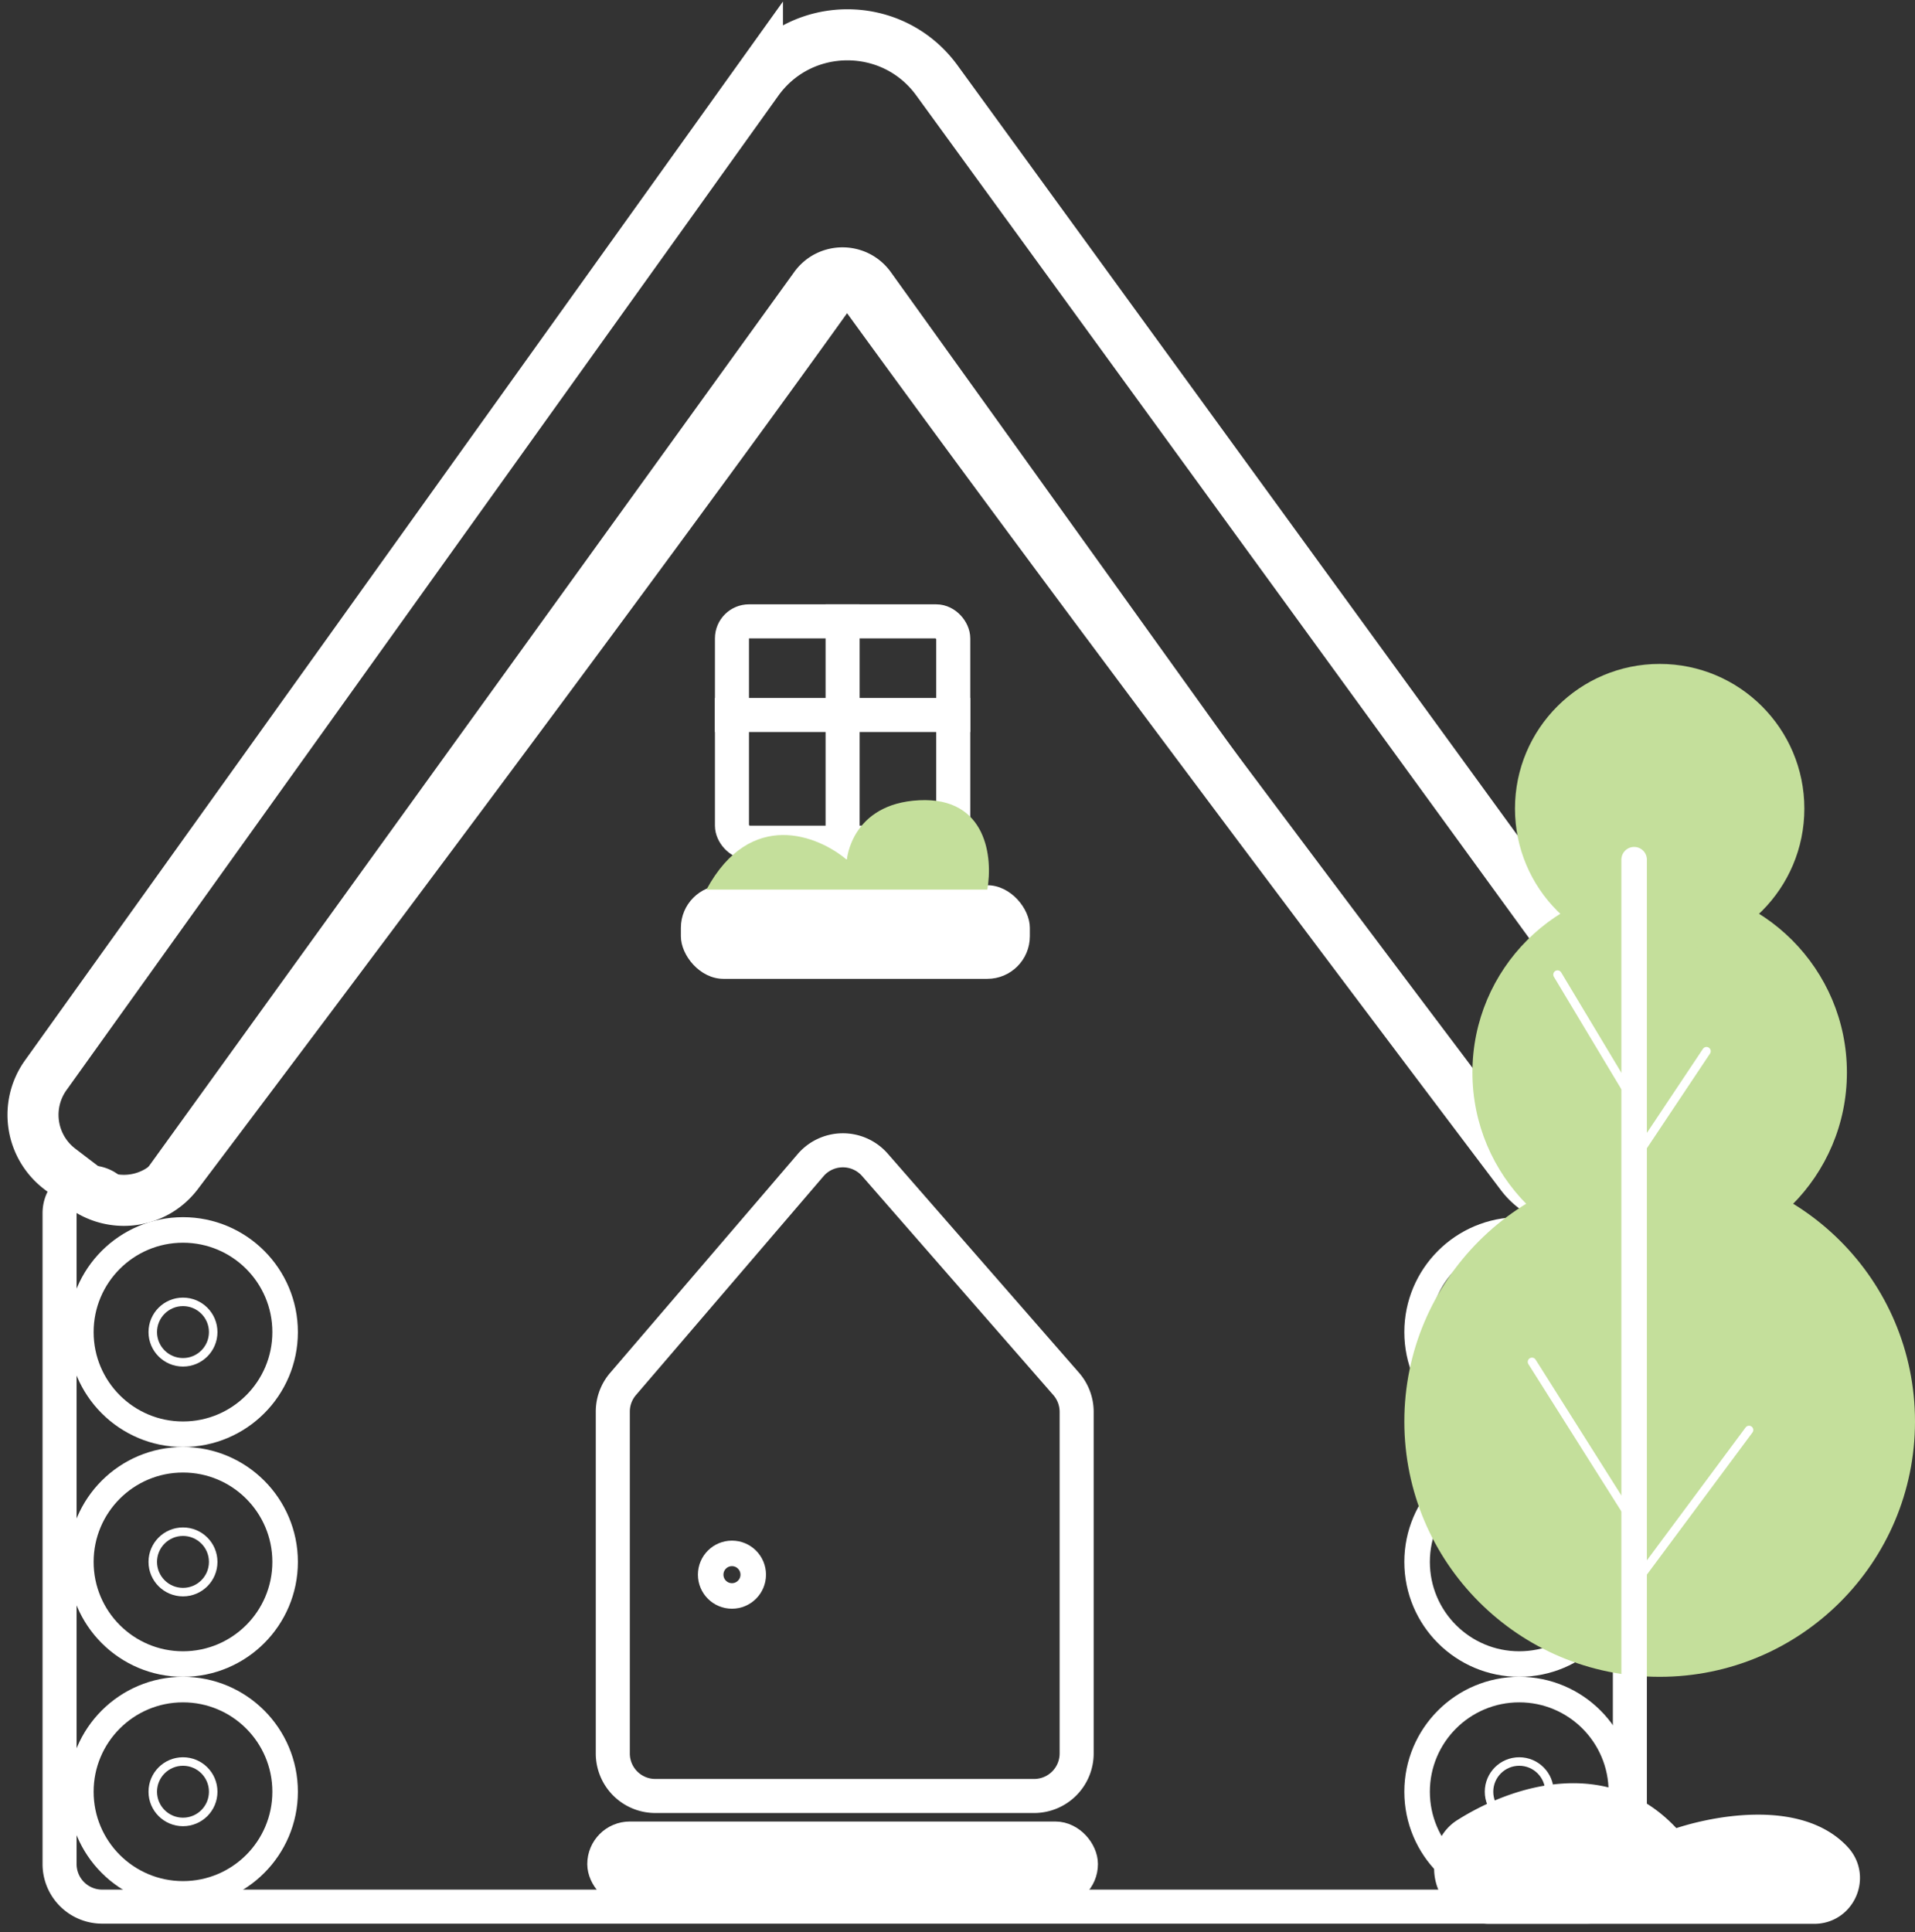 <svg width="225" height="227" viewBox="0 0 225 227" fill="none" xmlns="http://www.w3.org/2000/svg"><rect x="0" y="0" width="225" height="227" fill="#333333" stroke="none"/><circle cx="4.05" cy="4.05" r="3.55" transform="translate(17.45 152.45)" stroke="#fff"/><circle cx="4.05" cy="4.05" r="3.55" transform="translate(17.45 179.45)" stroke="#fff"/><circle cx="4.05" cy="4.05" r="3.55" transform="translate(17.45 206.45)" stroke="#fff"/><circle cx="13.5" cy="13.5" r="12" transform="translate(8 143)" stroke="#fff" stroke-width="3"/><circle cx="13.5" cy="13.5" r="12" transform="translate(8 170)" stroke="#fff" stroke-width="3"/><circle cx="13.5" cy="13.5" r="12" transform="translate(8 197)" stroke="#fff" stroke-width="3"/><circle cx="4.05" cy="4.05" r="3.55" transform="translate(174.45 152.45)" stroke="#fff"/><circle cx="4.05" cy="4.05" r="3.55" transform="translate(174.45 179.45)" stroke="#fff"/><circle cx="4.05" cy="4.05" r="3.55" transform="translate(174.45 206.45)" stroke="#fff"/><circle cx="13.5" cy="13.5" r="12" transform="translate(165 143)" stroke="#fff" stroke-width="3"/><circle cx="13.5" cy="13.5" r="12" transform="translate(165 170)" stroke="#fff" stroke-width="3"/><circle cx="13.5" cy="13.5" r="12" transform="translate(165 197)" stroke="#fff" stroke-width="3"/><path d="M170 218.96v.562a5 5 0 0 0 5 5h38.154c3.376 0 5.136-4.02 2.846-6.5-4.8-5.2-15-3.167-19.5-1.5-7.485-8.911-18.437-5.25-24.508-1.399-1.3.825-1.992 2.298-1.992 3.837z" fill="#fff" stroke="#fff" stroke-width="3"/><path d="M191.5 219v-75.999c0-3.426-3.963-5.331-6.638-3.191a4.086 4.086 0 0 1-5.872-.809L103.05 33.146c-1.99-2.776-6.117-2.782-8.117-.012L18.34 139.258a3.612 3.612 0 0 1-5.328.586C10.682 137.773 7 139.42 7 142.536V219a5 5 0 0 0 5 5h174.5a5 5 0 0 0 5-5z" stroke="#fff" stroke-width="4"/><path d="M88.993 9.522L5.373 126.326a7.989 7.989 0 0 0 1.64 10.998c1.002.766 1.906 1.455 2.702 2.06 3.488 2.653 8.47 2.041 11.15-1.508 11.33-15.013 52.489-69.67 77.018-103.935a2.006 2.006 0 0 1 3.271-.012c23.536 32.51 66.177 89.001 77.58 104.083 2.609 3.45 7.423 4.142 10.921 1.709l3.367-2.342a8 8 0 0 0 1.901-11.273L110.077 9.443c-5.215-7.171-15.922-7.13-21.084.08z" stroke="#fff" stroke-width="6"/><rect x="2" y="2" width="26" height="26" rx="2" transform="translate(84 71)" stroke="#fff" stroke-width="4"/><path stroke="#fff" stroke-width="4" d="M99 71v30M84 84h30"/><rect width="41" height="11" rx="5" transform="translate(80 104)" fill="#fff"/><path d="M116 104.516H83c5.2-9.6 13.167-6.333 16.5-3.5 0 0 .5-6.6 8.5-7 8-.4 8.667 6.833 8 10.5z" fill="#C4DF9B"/><path d="M95.238 136.889l-22.034 25.707A4.982 4.982 0 0 0 72 165.843v40.163A4.995 4.995 0 0 0 77 211h44.5a5 5 0 0 0 5-5v-40.124a5 5 0 0 0-1.233-3.289L102.8 136.854a5 5 0 0 0-7.563.035z" stroke="#fff" stroke-width="4"/><rect x="2" y="2" width="56" height="6" rx="3" transform="translate(69 214)" fill="#fff" stroke="#fff" stroke-width="4"/><circle cx="4" cy="4" r="2.5" transform="translate(82 181)" stroke="#fff" stroke-width="3"/><circle cx="30" cy="30" r="30" transform="translate(165 137)" fill="#C4DF9B"/><circle cx="22" cy="22" r="22" transform="translate(173 104)" fill="#C4DF9B"/><circle cx="17" cy="17" r="17" transform="translate(178 78)" fill="#C4DF9B"/><path d="M192 101v113" stroke="#fff" stroke-width="3" stroke-linecap="round" stroke-linejoin="round"/><path d="M183 114.5l9 15m8.5-6l-8 12M180 160l12 19m13.5-11l-13 17.5" stroke="#fff" stroke-linecap="round"/></svg>